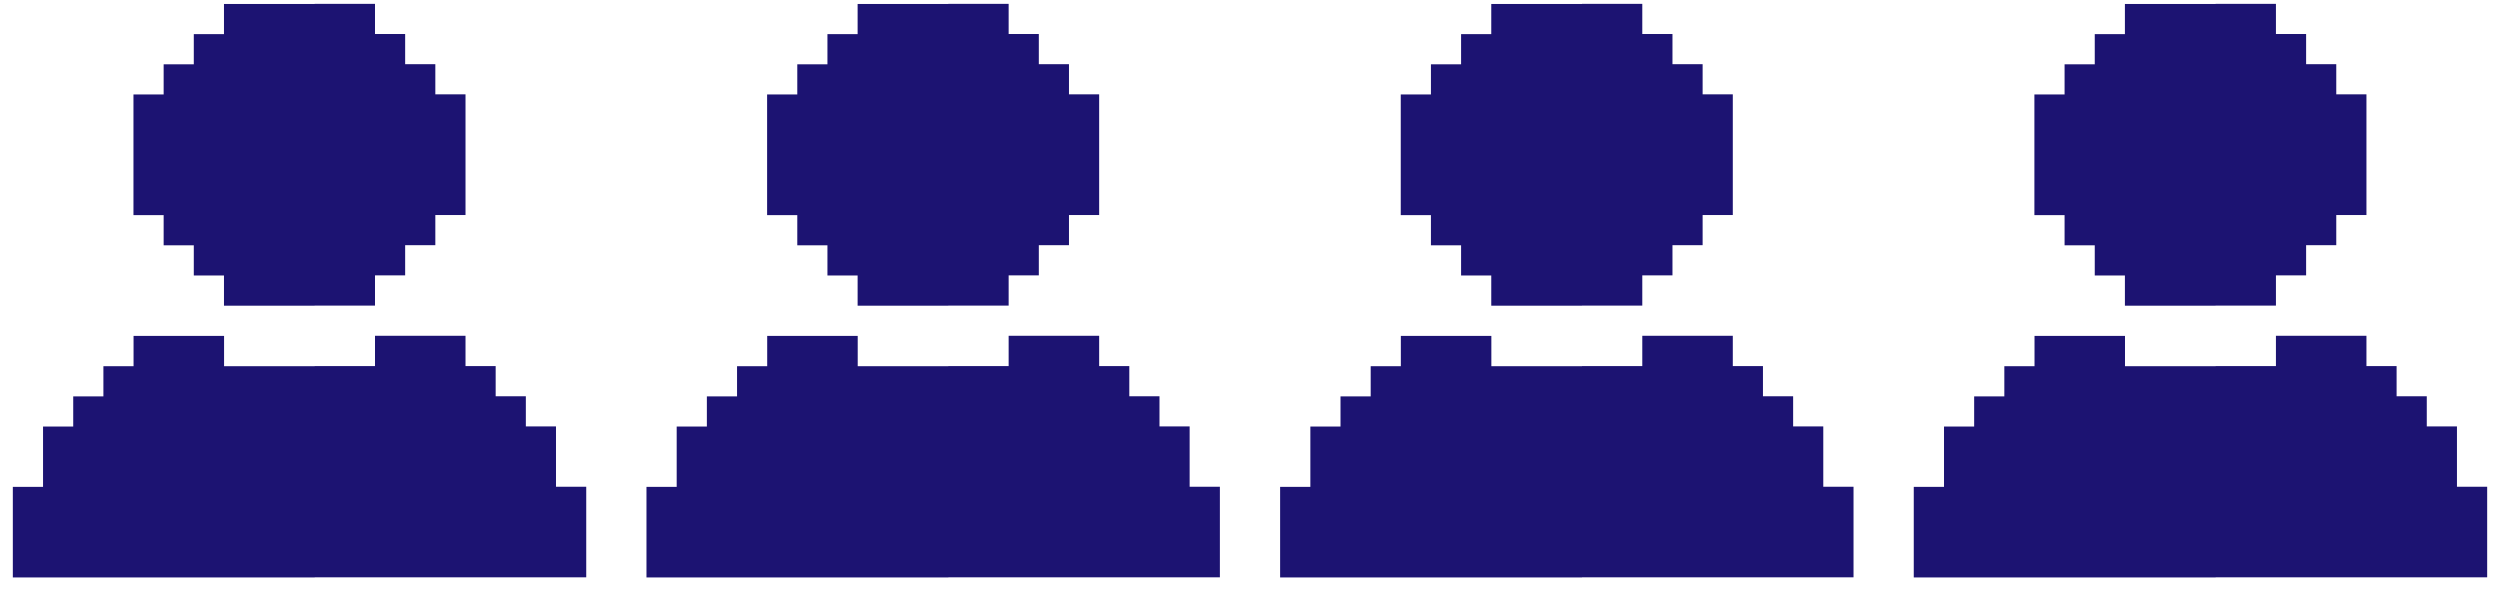 <svg width="83" height="20" viewBox="0 0 83 20" fill="none" xmlns="http://www.w3.org/2000/svg">
<path d="M18.459 16.16V15.159V14.157H17.458V13.156H16.456V12.154H15.455V11.148H14.453H13.451H12.45V12.154H11.448H10.447V12.158H9.442H8.44H7.439V11.152H6.437H5.436H4.434V12.158H3.433V13.16H2.431V14.161H1.429V15.162V16.164H0.426V17.166V18.167V19.171H1.429H2.431H3.433H4.434H5.436H6.437H7.439H8.44H9.442H10.45V19.167H11.448H12.45H13.451H14.453H15.455H16.456H17.458H18.459H19.463V18.164V17.162V16.16H18.459Z" fill="#1C1372"/>
<path d="M14.453 3.132V2.131H13.451V1.129H12.45V0.128H11.448H10.447V0.132H9.439H8.437H7.436V1.133H6.434V2.135H5.433V3.136H4.431V4.138V5.139V6.141V7.142H5.433V8.144H6.434V9.146H7.436V10.149H8.437H9.439H10.447V10.146H11.448H12.45V9.142H13.451V8.14H14.453V7.139H15.455V6.137V5.136V4.134V3.132H14.453Z" fill="#1C1372"/>
<path d="M39.496 16.16V15.159V14.157H38.495V13.156H37.493V12.154H36.492V11.148H35.49H34.489H33.487V12.154H32.485H31.484V12.158H30.479H29.477H28.476V11.152H27.474H26.473H25.471V12.158H24.47V13.16H23.468V14.161H22.466V15.162V16.164H21.463V17.166V18.167V19.171H22.466H23.468H24.47H25.471H26.473H27.474H28.476H29.477H30.479H31.487V19.167H32.485H33.487H34.489H35.49H36.492H37.493H38.495H39.496H40.5V18.164V17.162V16.16H39.496Z" fill="#1C1372"/>
<path d="M35.49 3.132V2.131H34.489V1.129H33.487V0.128H32.485H31.484V0.132H30.476H29.474H28.473V1.133H27.471V2.135H26.47V3.136H25.468V4.138V5.139V6.141V7.142H26.47V8.144H27.471V9.146H28.473V10.149H29.474H30.476H31.484V10.146H32.485H33.487V9.142H34.489V8.14H35.49V7.139H36.492V6.137V5.136V4.134V3.132H35.49Z" fill="#1C1372"/>
<path d="M60.533 16.16V15.159V14.157H59.532V13.156H58.53V12.154H57.529V11.148H56.527H55.526H54.524V12.154H53.523H52.521V12.158H51.516H50.515H49.513V11.152H48.511H47.51H46.508V12.158H45.507V13.16H44.505V14.161H43.504V15.162V16.164H42.5V17.166V18.167V19.171H43.504H44.505H45.507H46.508H47.51H48.511H49.513H50.515H51.516H52.524V19.167H53.523H54.524H55.526H56.527H57.529H58.53H59.532H60.533H61.537V18.164V17.162V16.16H60.533Z" fill="#1C1372"/>
<path d="M56.527 3.132V2.131H55.526V1.129H54.524V0.128H53.523H52.521V0.132H51.513H50.511H49.51V1.133H48.508V2.135H47.507V3.136H46.505V4.138V5.139V6.141V7.142H47.507V8.144H48.508V9.146H49.51V10.149H50.511H51.513H52.521V10.146H53.523H54.524V9.142H55.526V8.14H56.527V7.139H57.529V6.137V5.136V4.134V3.132H56.527Z" fill="#1C1372"/>
<path d="M81.571 16.16V15.159V14.157H80.569V13.156H79.567V12.154H78.566V11.148H77.564H76.563H75.561V12.154H74.56H73.558V12.158H72.553H71.552H70.55V11.152H69.549H68.547H67.546V12.158H66.544V13.16H65.542V14.161H64.541V15.162V16.164H63.537V17.166V18.167V19.171H64.541H65.542H66.544H67.546H68.547H69.549H70.55H71.552H72.553H73.561V19.167H74.56H75.561H76.563H77.564H78.566H79.567H80.569H81.571H82.574V18.164V17.162V16.16H81.571Z" fill="#1C1372"/>
<path d="M77.564 3.132V2.131H76.563V1.129H75.561V0.128H74.56H73.558V0.132H72.55H71.549H70.547V1.133H69.546V2.135H68.544V3.136H67.542V4.138V5.139V6.141V7.142H68.544V8.144H69.546V9.146H70.547V10.149H71.549H72.55H73.558V10.146H74.56H75.561V9.142H76.563V8.14H77.564V7.139H78.566V6.137V5.136V4.134V3.132H77.564Z" fill="#1C1372"/>
</svg>
